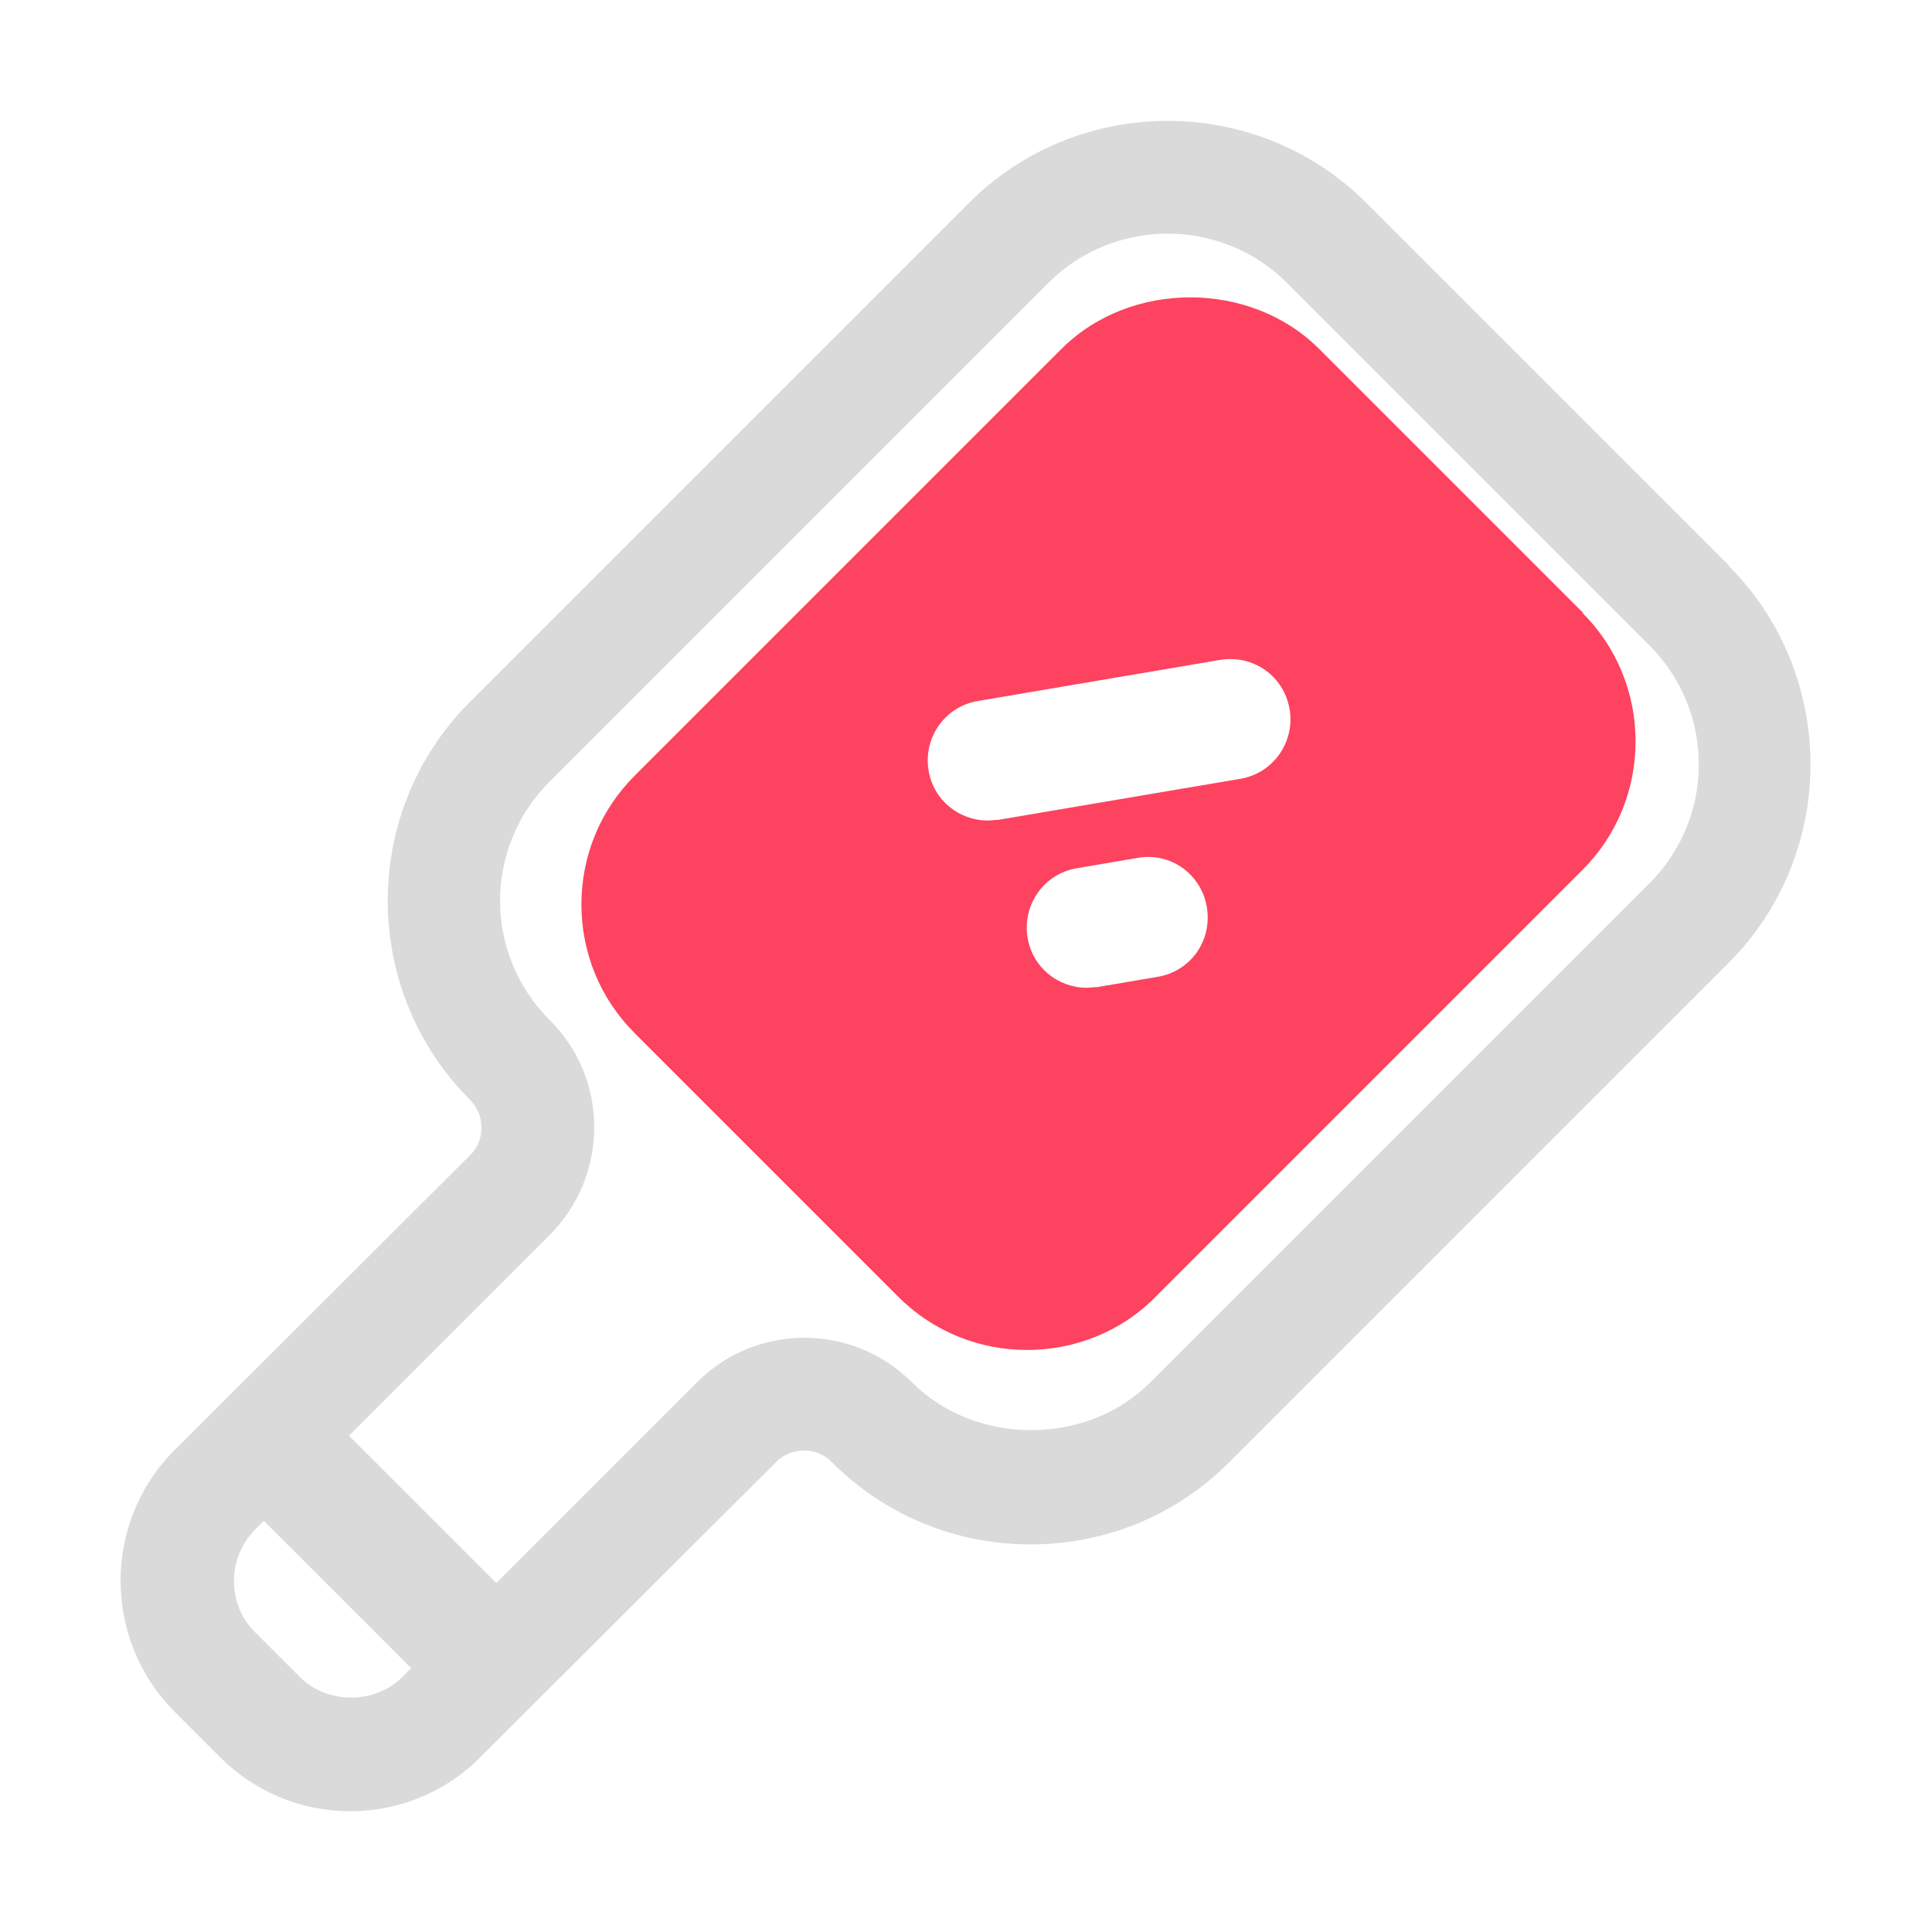 <?xml version="1.0" encoding="UTF-8"?>
<svg id="OBJECT" xmlns="http://www.w3.org/2000/svg" viewBox="0 0 32 32">
  <defs>
    <style>
      .cls-1 {
        fill: #FD4360;
      }

      .cls-1, .cls-2 {
        stroke-width: 0px;
      }

      .cls-2 {
        fill: #dadada;
      }
    </style>
  </defs>
  <path class="cls-2" d="m28.64,9.37l-6.01-6.01c-1.81-1.81-4.77-1.81-6.58,0L7.78,11.63c-1.81,1.81-1.81,4.77,0,6.58.26.26.26.68,0,.93l-4.89,4.88c-1.19,1.19-1.19,3.13,0,4.33l.75.75c.58.58,1.35.9,2.16.9s1.59-.32,2.16-.9l4.89-4.88c.26-.26.68-.26.93,0,.88.88,2.05,1.36,3.29,1.36s2.41-.48,3.29-1.36l8.27-8.27c1.81-1.81,1.81-4.77,0-6.58ZM4.97,27.78l-.75-.75c-.46-.46-.46-1.22,0-1.69l.15-.15,2.44,2.44-.15.15c-.45.45-1.24.45-1.69,0Zm22.35-13.15l-8.27,8.27c-1.05,1.05-2.89,1.05-3.94,0-.99-.99-2.59-.99-3.57,0l-3.32,3.32-2.44-2.44,3.32-3.32c.99-.99.99-2.59,0-3.57-1.09-1.09-1.09-2.85,0-3.94l8.27-8.27c.54-.54,1.26-.81,1.97-.81s1.43.27,1.97.81l6.01,6.01c1.09,1.09,1.09,2.85,0,3.94Z"/>
  <path class="cls-1" d="m26.22,10.15l-4.37-4.37c-1.14-1.14-3.13-1.14-4.27,0l-7.07,7.07c-.57.57-.88,1.33-.88,2.13s.31,1.56.88,2.13l4.37,4.37c.59.59,1.36.88,2.13.88s1.55-.29,2.13-.88l7.07-7.07c.57-.57.88-1.33.88-2.13s-.31-1.56-.88-2.13Zm-7.05,6.03l-1,.17c-.06,0-.11.01-.17.01-.48,0-.9-.34-.98-.83-.09-.54.27-1.06.82-1.15l1-.17c.55-.1,1.06.27,1.15.82s-.27,1.06-.82,1.15Zm1.37-3.28l-4.01.68c-.06,0-.11.01-.17.01-.48,0-.9-.34-.98-.83-.09-.54.27-1.06.82-1.15l4.01-.68c.55-.09,1.06.27,1.15.82.09.54-.27,1.06-.82,1.15Z"/>
</svg>